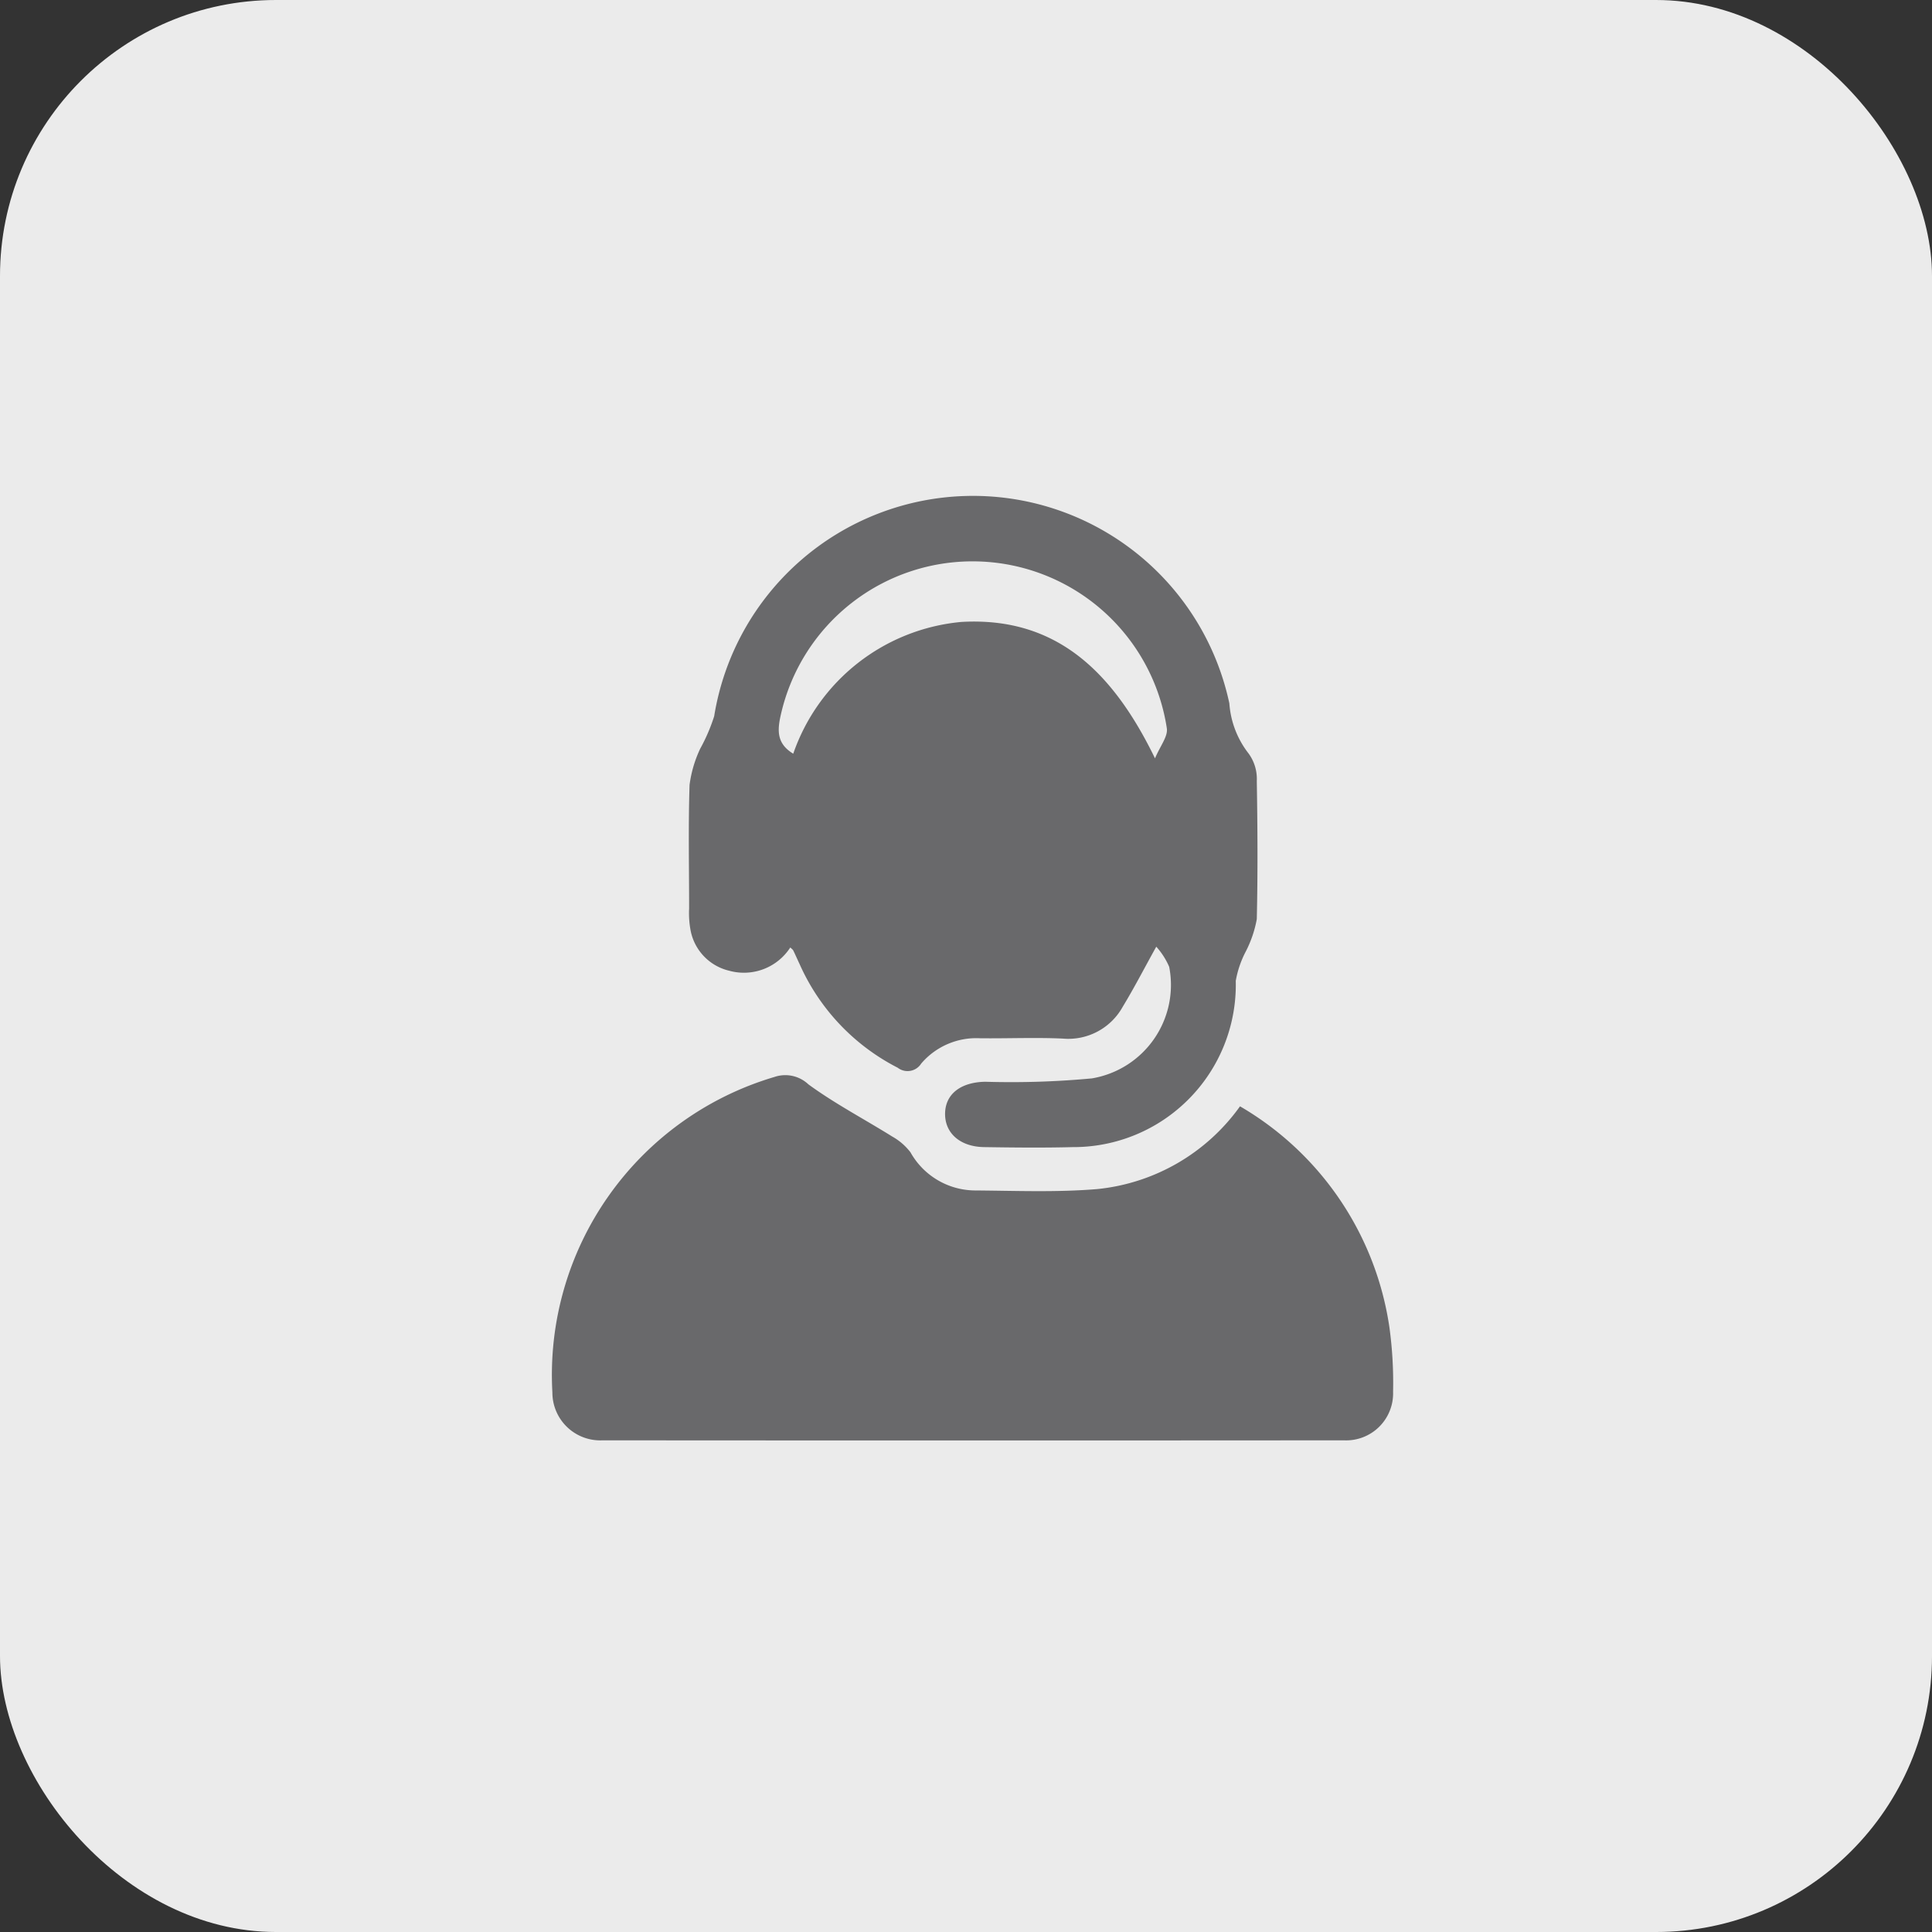 <svg id="Service" xmlns="http://www.w3.org/2000/svg" width="35" height="35" viewBox="0 0 35 35">
  <rect x="0" y="0" width="35" height="35" fill="#333333" stroke="none"/>
  <rect id="Rectangle_24" data-name="Rectangle 24" width="35" height="35" rx="5" fill="#ebebeb"/>
  <path id="Path_27626" data-name="Path 27626" d="M143.375,116.688c-.218.392-.4.747-.607,1.087a1.126,1.126,0,0,1-1.086.578c-.5-.023-1,0-1.5-.006a1.312,1.312,0,0,0-1.066.459.292.292,0,0,1-.425.075A3.874,3.874,0,0,1,136.912,117c-.038-.08-.073-.161-.112-.241-.009-.019-.03-.032-.055-.057a1,1,0,0,1-1.106.422.93.93,0,0,1-.7-.729,1.708,1.708,0,0,1-.027-.4c0-.746-.016-1.492.008-2.238a2.2,2.2,0,0,1,.193-.656,3.267,3.267,0,0,0,.253-.588,4.749,4.749,0,0,1,9.333-.232,1.664,1.664,0,0,0,.349.908.782.782,0,0,1,.148.5c.014.835.019,1.67,0,2.5a2.093,2.093,0,0,1-.2.587,1.82,1.82,0,0,0-.181.531,2.941,2.941,0,0,1-2.956,3.012c-.534.014-1.069.008-1.6,0-.428-.005-.705-.243-.71-.59-.005-.363.274-.586.729-.594a15.722,15.722,0,0,0,1.931-.061,1.716,1.716,0,0,0,1.4-2.021A1.333,1.333,0,0,0,143.375,116.688Zm-6.577-3.495a3.566,3.566,0,0,1,3.047-2.388c1.738-.1,2.758.93,3.507,2.471.095-.226.233-.392.215-.539a3.56,3.56,0,0,0-6.995-.244C136.508,112.776,136.5,113.012,136.8,113.193Z" transform="translate(-122.428 -99.538)" fill="#69696b"/>
  <path id="Path_28200" data-name="Path 28200" d="M110.358,265.849a5.566,5.566,0,0,1,2.707,4.007,7.38,7.38,0,0,1,.066,1.164.851.851,0,0,1-.89.88q-6.716.005-13.432,0a.867.867,0,0,1-.908-.867,5.629,5.629,0,0,1,4.023-5.716.609.609,0,0,1,.615.134c.48.351,1.012.629,1.518.945a1.076,1.076,0,0,1,.331.286,1.351,1.351,0,0,0,1.149.691c.746.005,1.5.037,2.237-.025A3.622,3.622,0,0,0,110.358,265.849Z" transform="translate(-87.894 -245.807)" fill="#69696b"/>
</svg>
